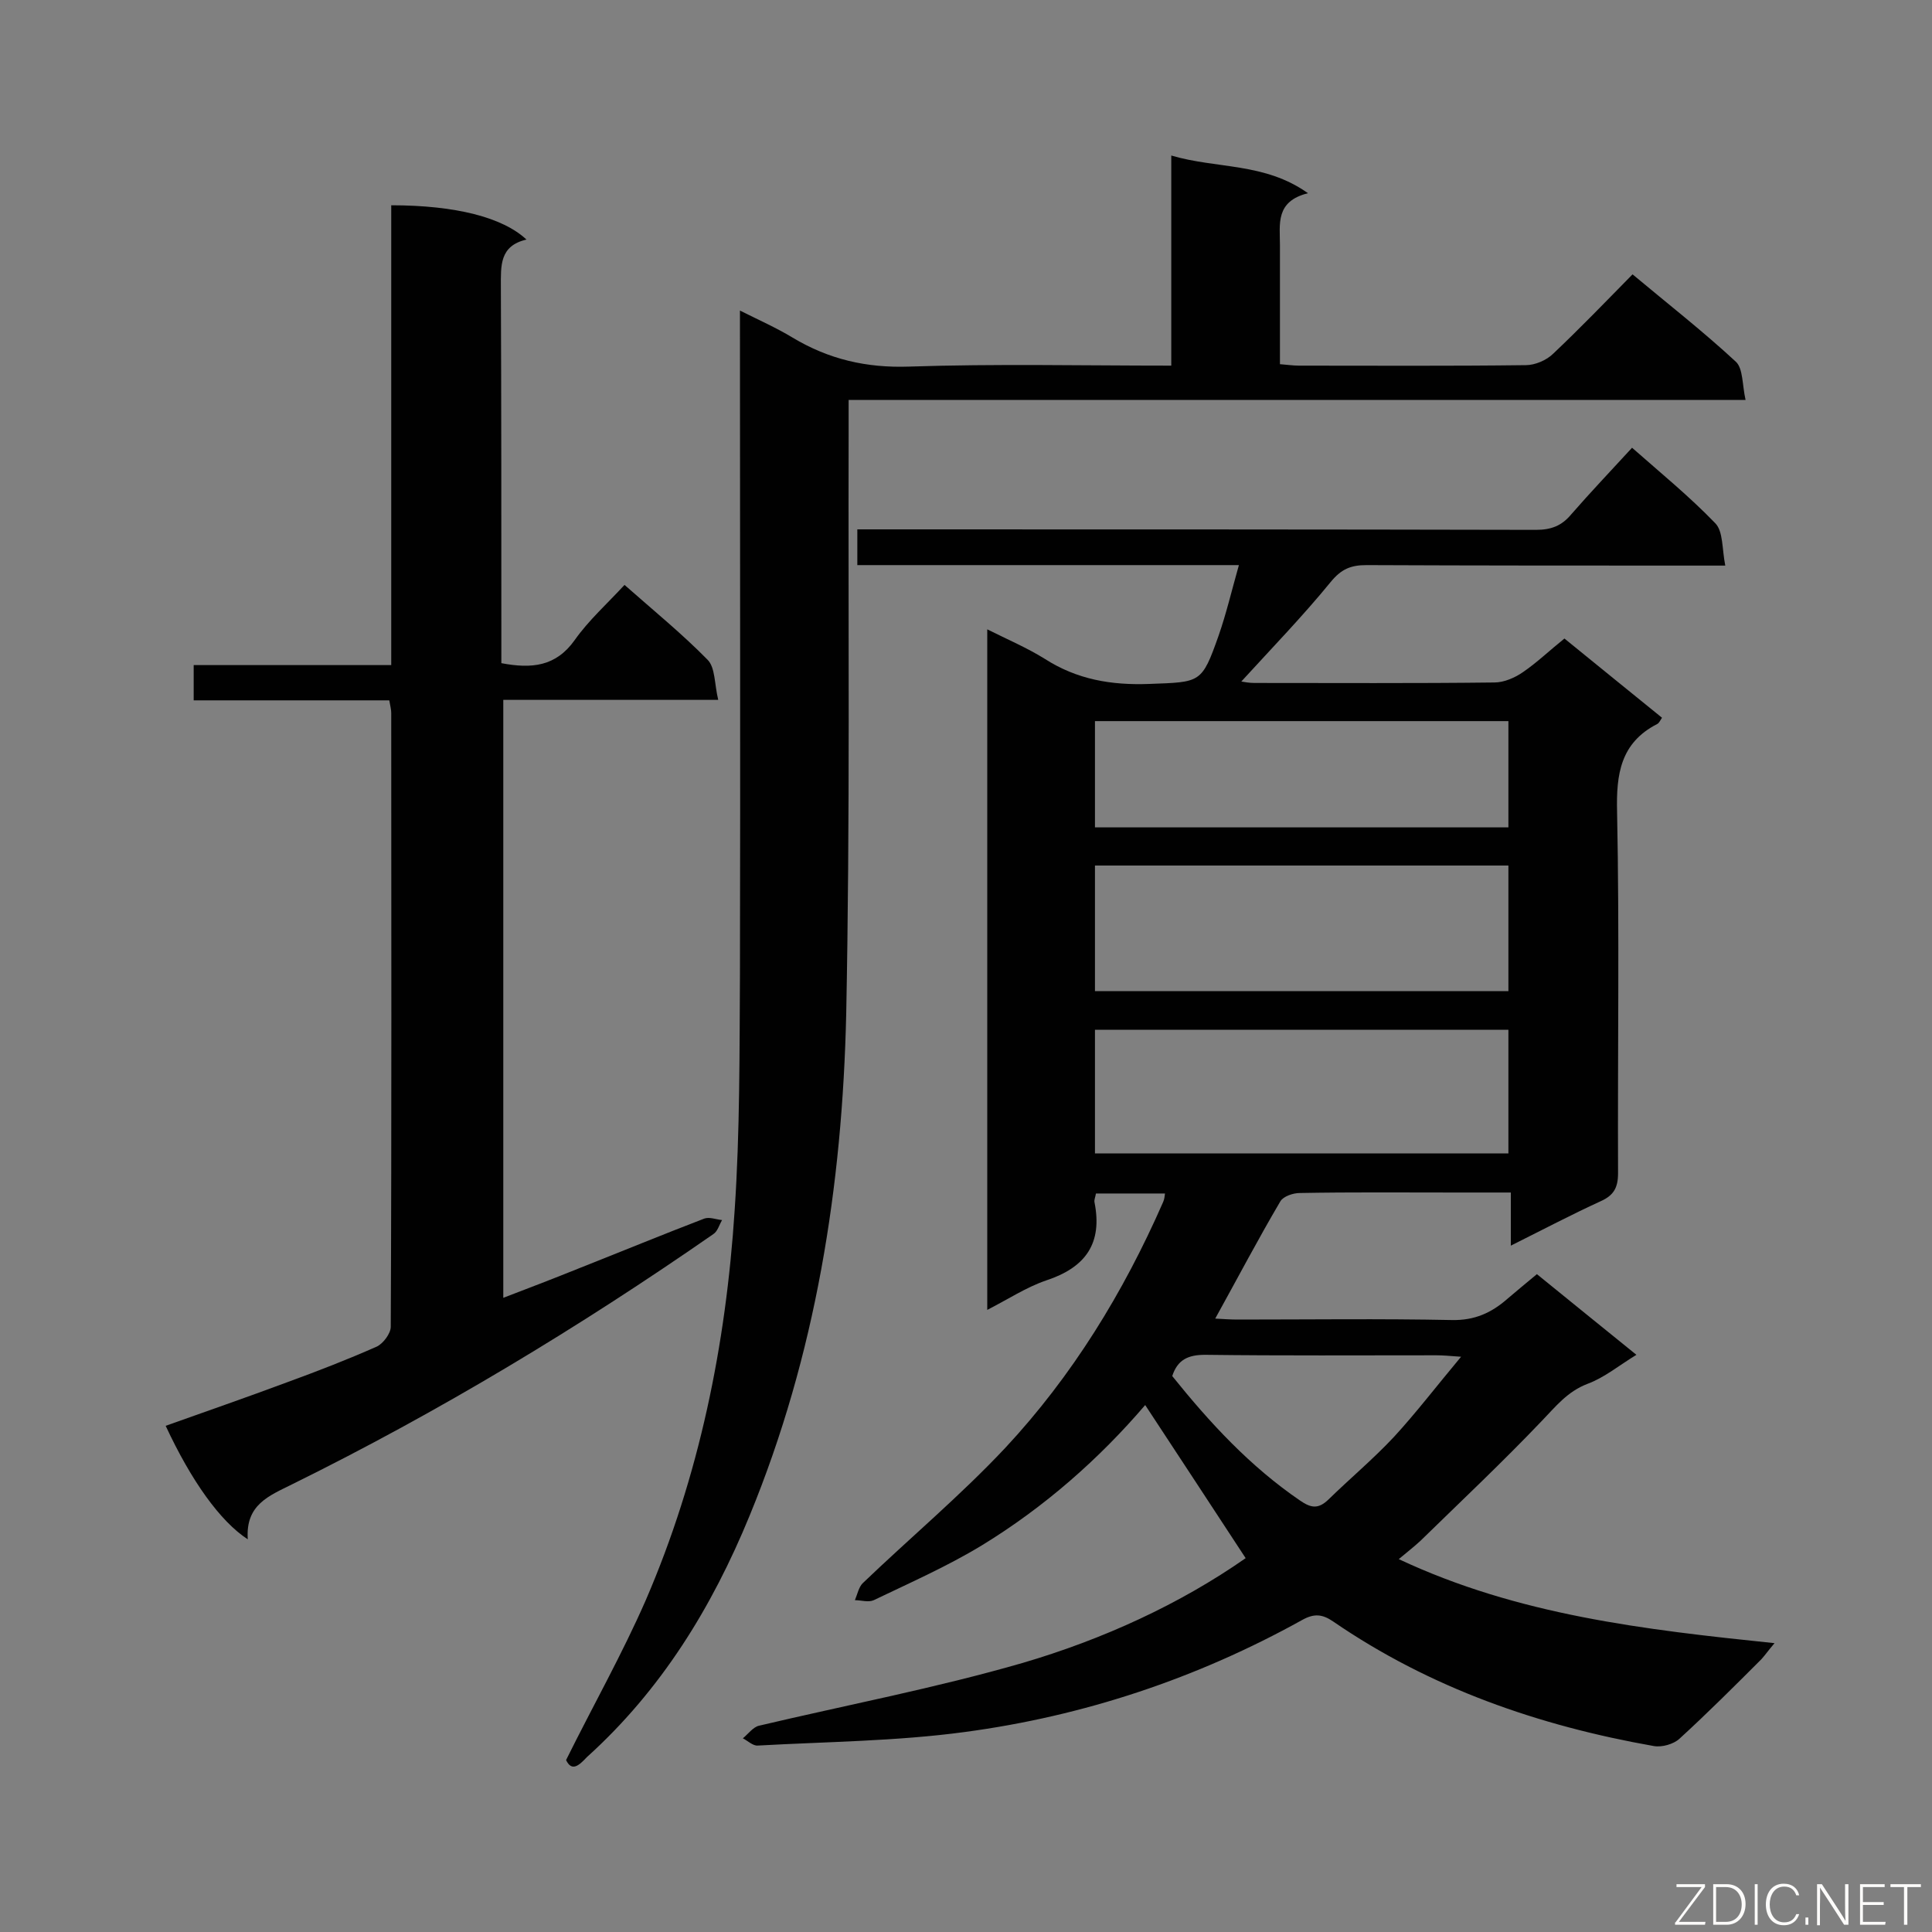 <svg enable-background="new 0 0 400 400" viewBox="0 0 400 400" xmlns="http://www.w3.org/2000/svg"><rect x="0" y="0" width="400" height="400" fill="#808080" stroke="none"/><path d="m241.2 247.1c-4.8 0-9.5 0-14.3 0-.1.7-.4 1.3-.3 1.8 1.7 8.5-1.8 13.5-10 16.2-4.1 1.4-7.9 3.9-12.2 6.1 0-47.1 0-93.6 0-140.9 4.2 2.1 8.2 3.8 11.9 6.1 6.7 4.3 13.8 5.5 21.7 5.2 10.6-.4 10.8-.1 14.3-10 1.6-4.6 2.7-9.3 4.2-14.6-26.9 0-52.8 0-79 0 0-2.5 0-4.7 0-7.4h5.3c45.1 0 90.1 0 135.2.1 3.1 0 5.3-.8 7.3-3.2 4-4.6 8.2-9 12.6-13.8 5.9 5.2 11.9 10.1 17.2 15.6 1.7 1.7 1.4 5.3 2.1 8.8-2.6 0-4.2 0-5.8 0-22.8 0-45.7 0-68.5-.1-3.2 0-5.2.8-7.4 3.5-5.8 7.1-12.2 13.7-18.5 20.6.6.1 1.6.3 2.7.3 16.6 0 33.1.1 49.7-.1 2 0 4.3-1 6-2.2 2.9-2 5.5-4.5 8.5-6.9 6.8 5.5 13.5 11 20.2 16.4-.4.6-.6 1.1-1 1.3-7.6 3.9-8.5 10.4-8.3 18.2.5 24.9.1 49.8.2 74.8 0 3-.9 4.6-3.6 5.8-6.1 2.8-12 5.9-18.6 9.2 0-3.8 0-7.1 0-11-4.2 0-7.9 0-11.5 0-10.7 0-21.5-.1-32.2.1-1.4 0-3.4.7-4 1.7-4.6 7.8-8.8 15.8-13.5 24.3 1.7.1 3.2.2 4.7.2 14.8 0 29.6-.2 44.3.1 4.7.1 8.2-1.5 11.5-4.4 1.9-1.6 3.9-3.3 6.1-5.1 6.8 5.5 13.4 10.9 20.6 16.7-3.6 2.2-6.6 4.7-10.1 6-4.2 1.6-6.6 4.7-9.5 7.7-8.1 8.5-16.7 16.6-25.1 24.8-1.3 1.2-2.7 2.3-4.5 3.8 24.7 11.6 50.8 14.6 77.8 17.4-1.2 1.4-1.9 2.4-2.7 3.3-5.6 5.6-11.2 11.2-17 16.5-1.2 1.1-3.6 1.8-5.3 1.5-23.8-4.2-46.3-12-66.4-25.8-2.2-1.5-3.9-1.7-6.4-.3-21.8 12.1-45.2 19.9-69.9 23.2-14.1 1.9-28.5 2-42.8 2.8-1 .1-2.1-1-3.1-1.5 1.1-.9 2.1-2.3 3.3-2.6 18.2-4.3 36.6-7.8 54.6-13 16.7-4.9 32.6-12.2 46.2-21.7-7-10.7-13.9-21.2-20.8-31.7-9.5 11.1-20.8 21.1-33.9 29.1-7.1 4.3-14.8 7.7-22.3 11.3-1.1.5-2.6 0-3.9 0 .5-1.2.8-2.7 1.6-3.5 9.8-9.4 20.2-18.1 29.5-28 13.9-14.9 24.5-32.2 32.7-50.9.3-.7.3-1.1.4-1.8zm-14.5-41.9h85.6c0-8.9 0-17.4 0-26-28.7 0-57.1 0-85.6 0zm0 33.6h85.6c0-8.7 0-17.1 0-25.6-28.7 0-57.1 0-85.6 0zm0-67.5h85.6c0-7.5 0-14.8 0-22-28.7 0-57.1 0-85.6 0zm75.8 109.6c-2.6-.2-3.9-.3-5.1-.3-16 0-31.9.1-47.9-.1-3.5 0-5.7 1-6.8 4.4 7.8 9.7 16.1 18.7 26.5 25.8 2.2 1.5 3.7 1.8 5.8-.2 4.5-4.4 9.3-8.4 13.6-13 4.6-5 8.8-10.5 13.9-16.6z" fill="#010101"/><path d="m117.2 364.4c5.6-11.3 11.6-21.9 16.5-33.1 11.1-25.7 16.6-52.9 18.4-80.7 1.1-16.3 1-32.8 1.1-49.2.1-44.5 0-88.9 0-133.4 0-.9 0-1.8 0-3.7 4 2 7.6 3.6 10.9 5.6 7.5 4.5 15.3 6.3 24.1 6 17.9-.6 35.8-.2 54.3-.2 0-14.4 0-28.6 0-43.5 9.5 2.8 19.3 1.4 28.3 7.8-6.8 1.7-5.8 6.4-5.8 10.8v24.6c1.4.1 2.7.3 3.9.3 15.7 0 31.3.1 47-.1 1.9 0 4.3-1 5.7-2.4 5.5-5.2 10.8-10.7 16.4-16.4 7.3 6.1 14.6 11.8 21.4 18.1 1.5 1.4 1.3 4.8 2 7.9-62.3 0-123.7 0-185.7 0v6.2c-.1 40.3.3 80.6-.5 120.9-.8 35.7-6.3 70.6-20 103.9-7.8 19-18.3 36.1-33.7 50-1.6 1.7-3.1 3.1-4.3.6z" fill="#010101"/><path d="m51.3 318.7c-5.7-3.7-11.7-12.1-17-23.5 8.4-3 16.8-5.9 25.1-9 6.3-2.3 12.5-4.7 18.6-7.4 1.3-.6 2.9-2.7 2.9-4.1.2-42.4.1-84.8.1-127.1 0-.7-.2-1.4-.4-2.6-13.5 0-26.8 0-40.5 0 0-2.6 0-4.7 0-7.3h40.9c0-32 0-63.6 0-95.2 13.3 0 23.1 2.5 28 7.1-5.6 1.3-5.3 5.4-5.3 9.8.1 24.3.1 48.6.1 73v4.9c6.3 1.2 11.3.7 15.2-4.8 2.9-4.1 6.7-7.5 10.3-11.4 6 5.3 11.9 10.1 17.2 15.5 1.6 1.6 1.4 5 2.2 8.3-15.4 0-29.8 0-44.5 0v123.8c5.5-2.1 10.7-4.1 15.9-6.2 8.6-3.4 17.1-6.9 25.7-10.2 1.1-.4 2.5.2 3.7.3-.6 1-.9 2.3-1.8 2.9-27.8 19.3-56.8 36.8-87.2 51.8-4.8 2.4-9.7 4.2-9.2 11.4z" fill="#010101"/><g fill="#fcfbfa"><path d="m346.9 398 5.4-7.3h-5.2v-.6h5.9v.6l-5.4 7.2h5.5l-.1.6h-6.2v-.5z"/><path d="m354.7 390.1h2.8c2.3 0 3.9 1.6 3.9 4.1s-1.6 4.3-3.9 4.3h-2.8zm.6 7.8h2c2.2 0 3.3-1.6 3.3-3.6 0-1.8-1-3.6-3.3-3.6h-2z"/><path d="m363.9 390.1v8.4h-.6v-8.4z"/><path d="m372.5 396.3c-.4 1.3-1.4 2.3-3.2 2.3-2.4 0-3.7-1.9-3.7-4.3 0-2.3 1.2-4.3 3.7-4.3 1.8 0 2.9 1 3.2 2.4h-.6c-.4-1.1-1.1-1.8-2.5-1.8-2.1 0-3 1.9-3 3.7s.9 3.7 3 3.7c1.4 0 2.1-.7 2.5-1.7z"/><path d="m373.8 398.5v-1.5h.6v1.5z"/><path d="m376.2 398.5v-8.4h1c1.3 2 4.4 6.7 4.9 7.6-.1-1.2-.1-2.4-.1-3.8v-3.8h.7v8.4h-.9c-1.2-1.9-4.4-6.8-5-7.7.1 1.1 0 2.3 0 3.9v3.9h-.6z"/><path d="m390 394.4h-4.3v3.5h4.7l-.1.6h-5.2v-8.4h5.1v.6h-4.5v3.1h4.3z"/><path d="m394.2 390.7h-2.8v-.6h6.3v.6h-2.8v7.8h-.7z"/></g></svg>